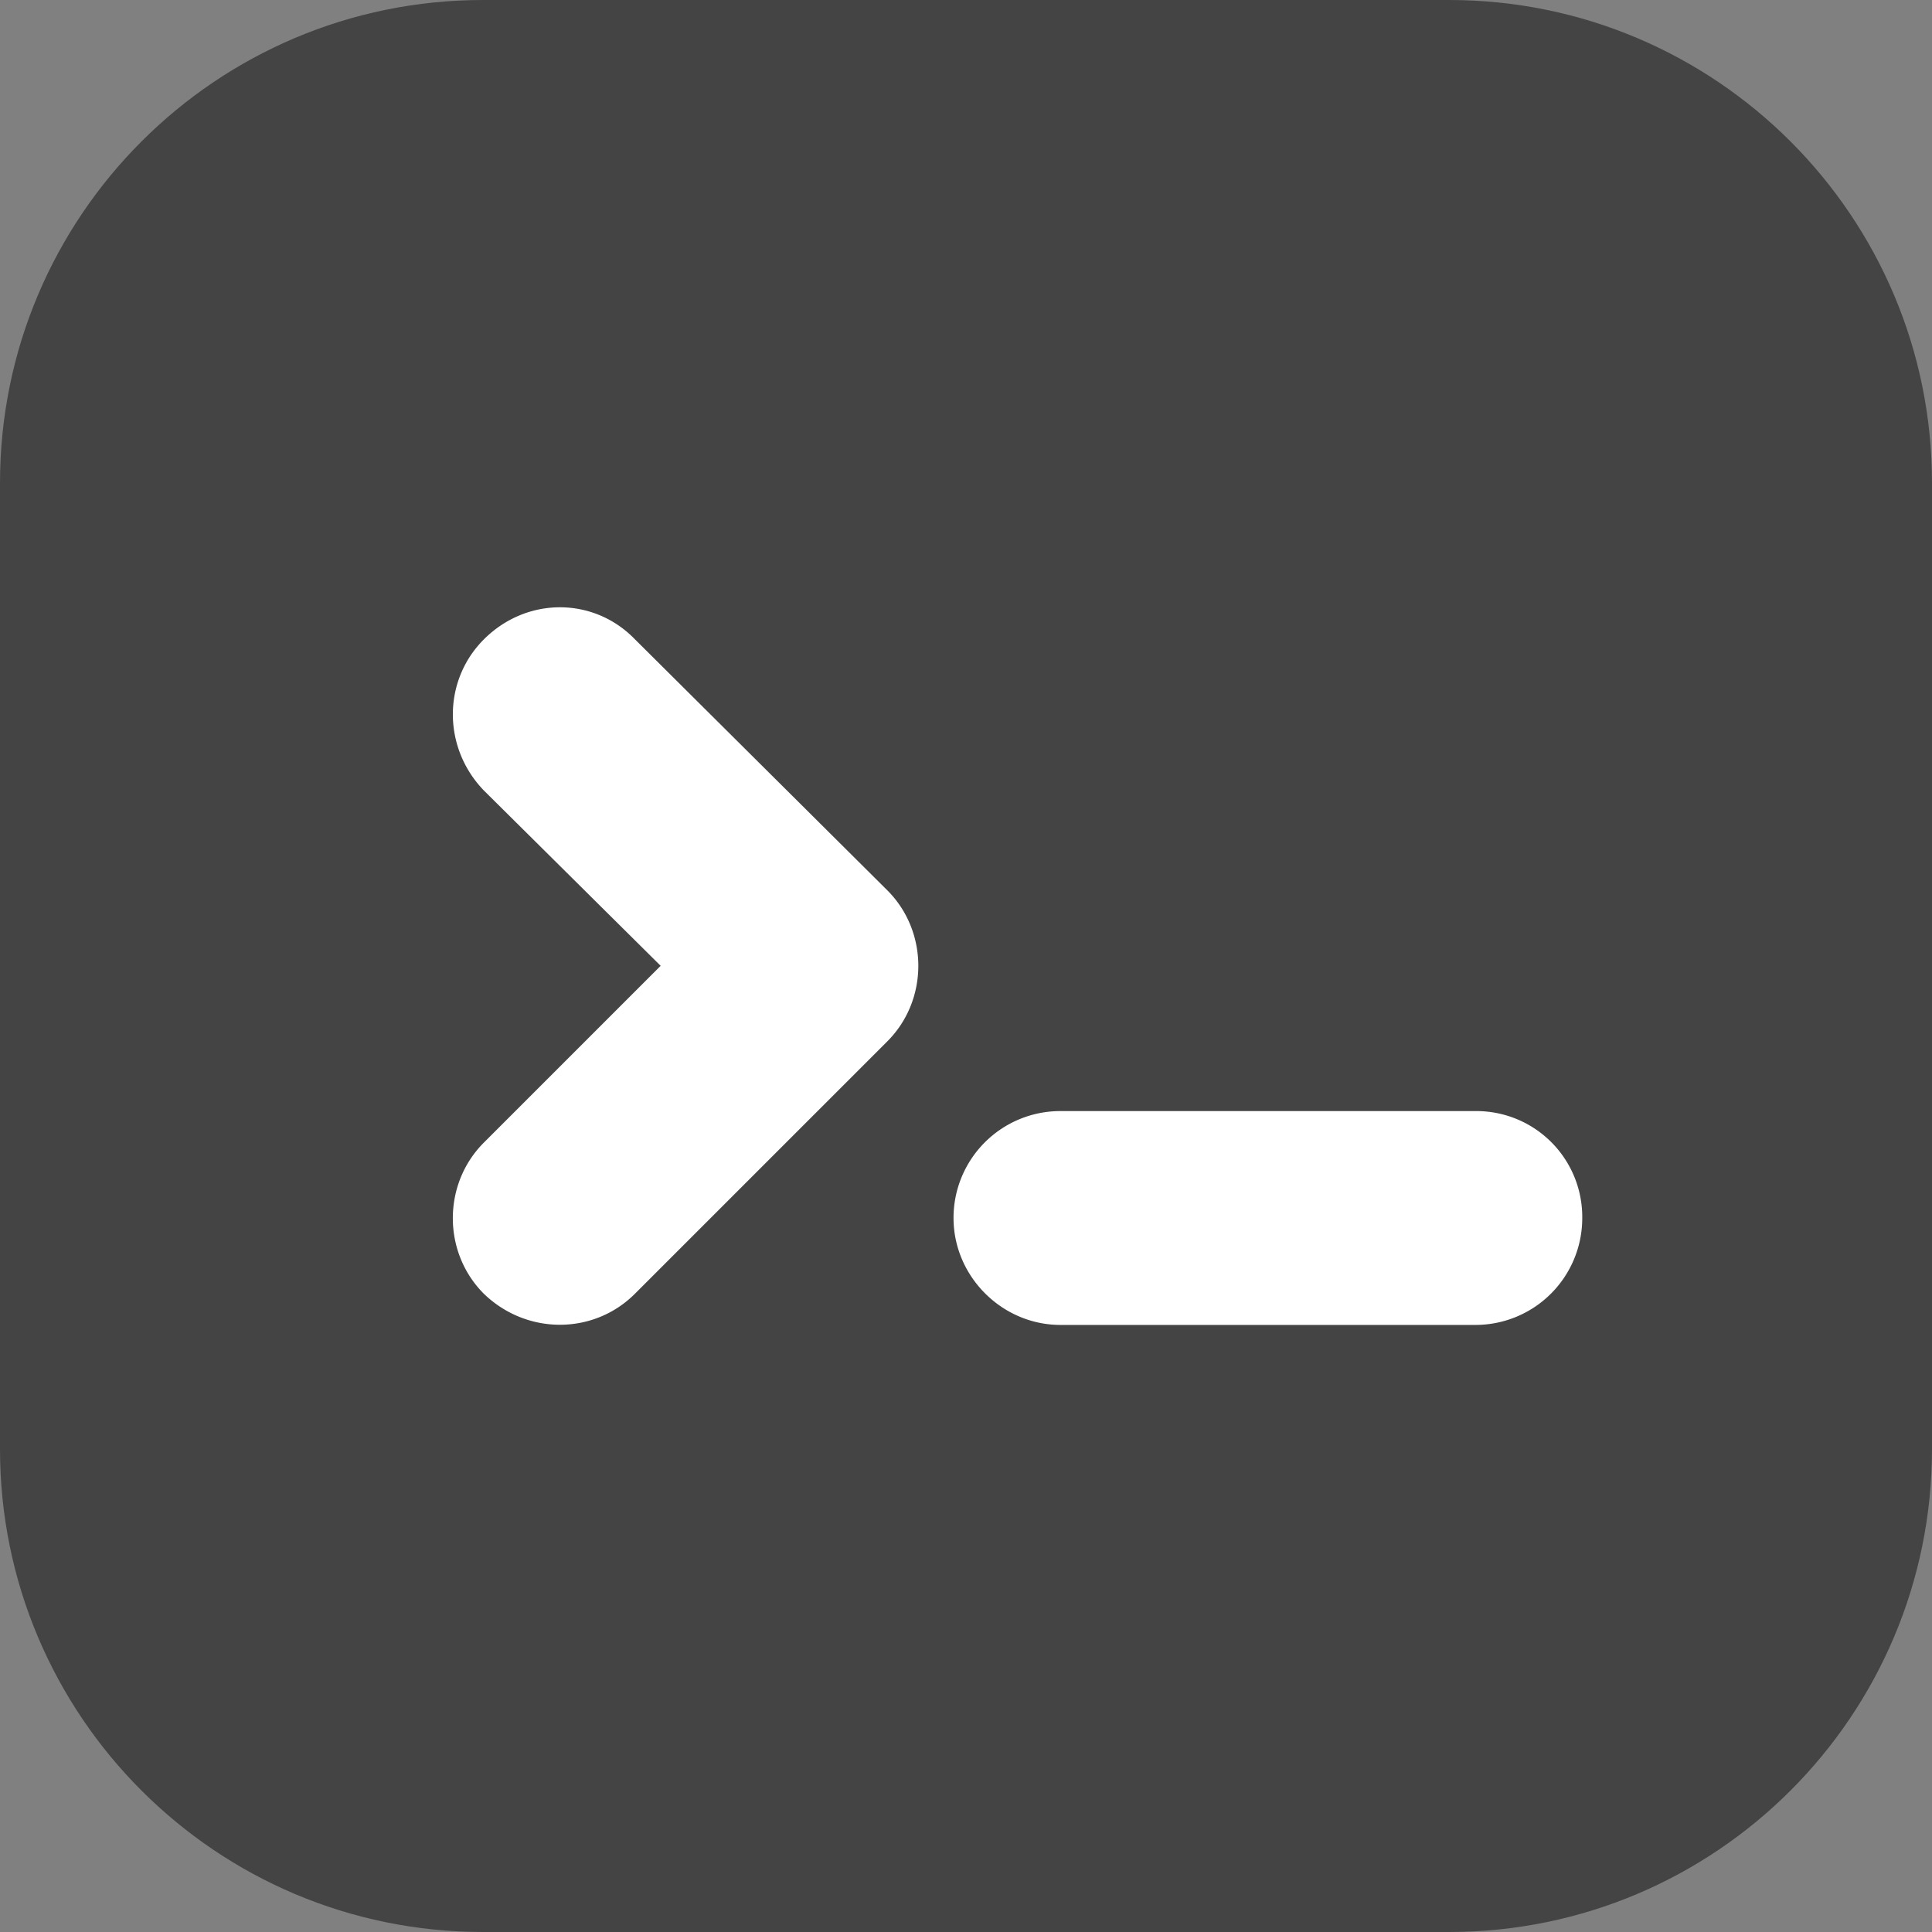 <svg xmlns="http://www.w3.org/2000/svg" width="64" height="64" viewBox="0 0 64 64">
    <rect x="0" y="0" width="64" height="64" fill="#808080" stroke="none"/>
    <g fill="none" fill-rule="evenodd">
        <path fill="#444" d="M48 0H16C7.164 0 0 7.164 0 16v32c0 8.837 7.164 16 16 16h32c8.837 0 16-7.163 16-16V16c0-8.836-7.163-16-16-16"/>
        <g fill="#FFF">
            <path d="M29.393 34.497l-8.36 8.36c-1.37 1.37-3.588 1.37-5.005 0-1.37-1.37-1.37-3.636 0-5.006l5.857-5.857-5.856-5.808c-1.37-1.417-1.37-3.637 0-5.006 1.416-1.417 3.636-1.417 5.006 0l8.358 8.312c1.37 1.369 1.37 3.636 0 5.005M48.872 43.89H35.129c-1.936 0-3.542-1.606-3.542-3.542a3.538 3.538 0 0 1 3.542-3.542h13.743a3.508 3.508 0 0 1 3.542 3.542 3.538 3.538 0 0 1-3.542 3.542"/>
        </g>
    </g>
</svg>
